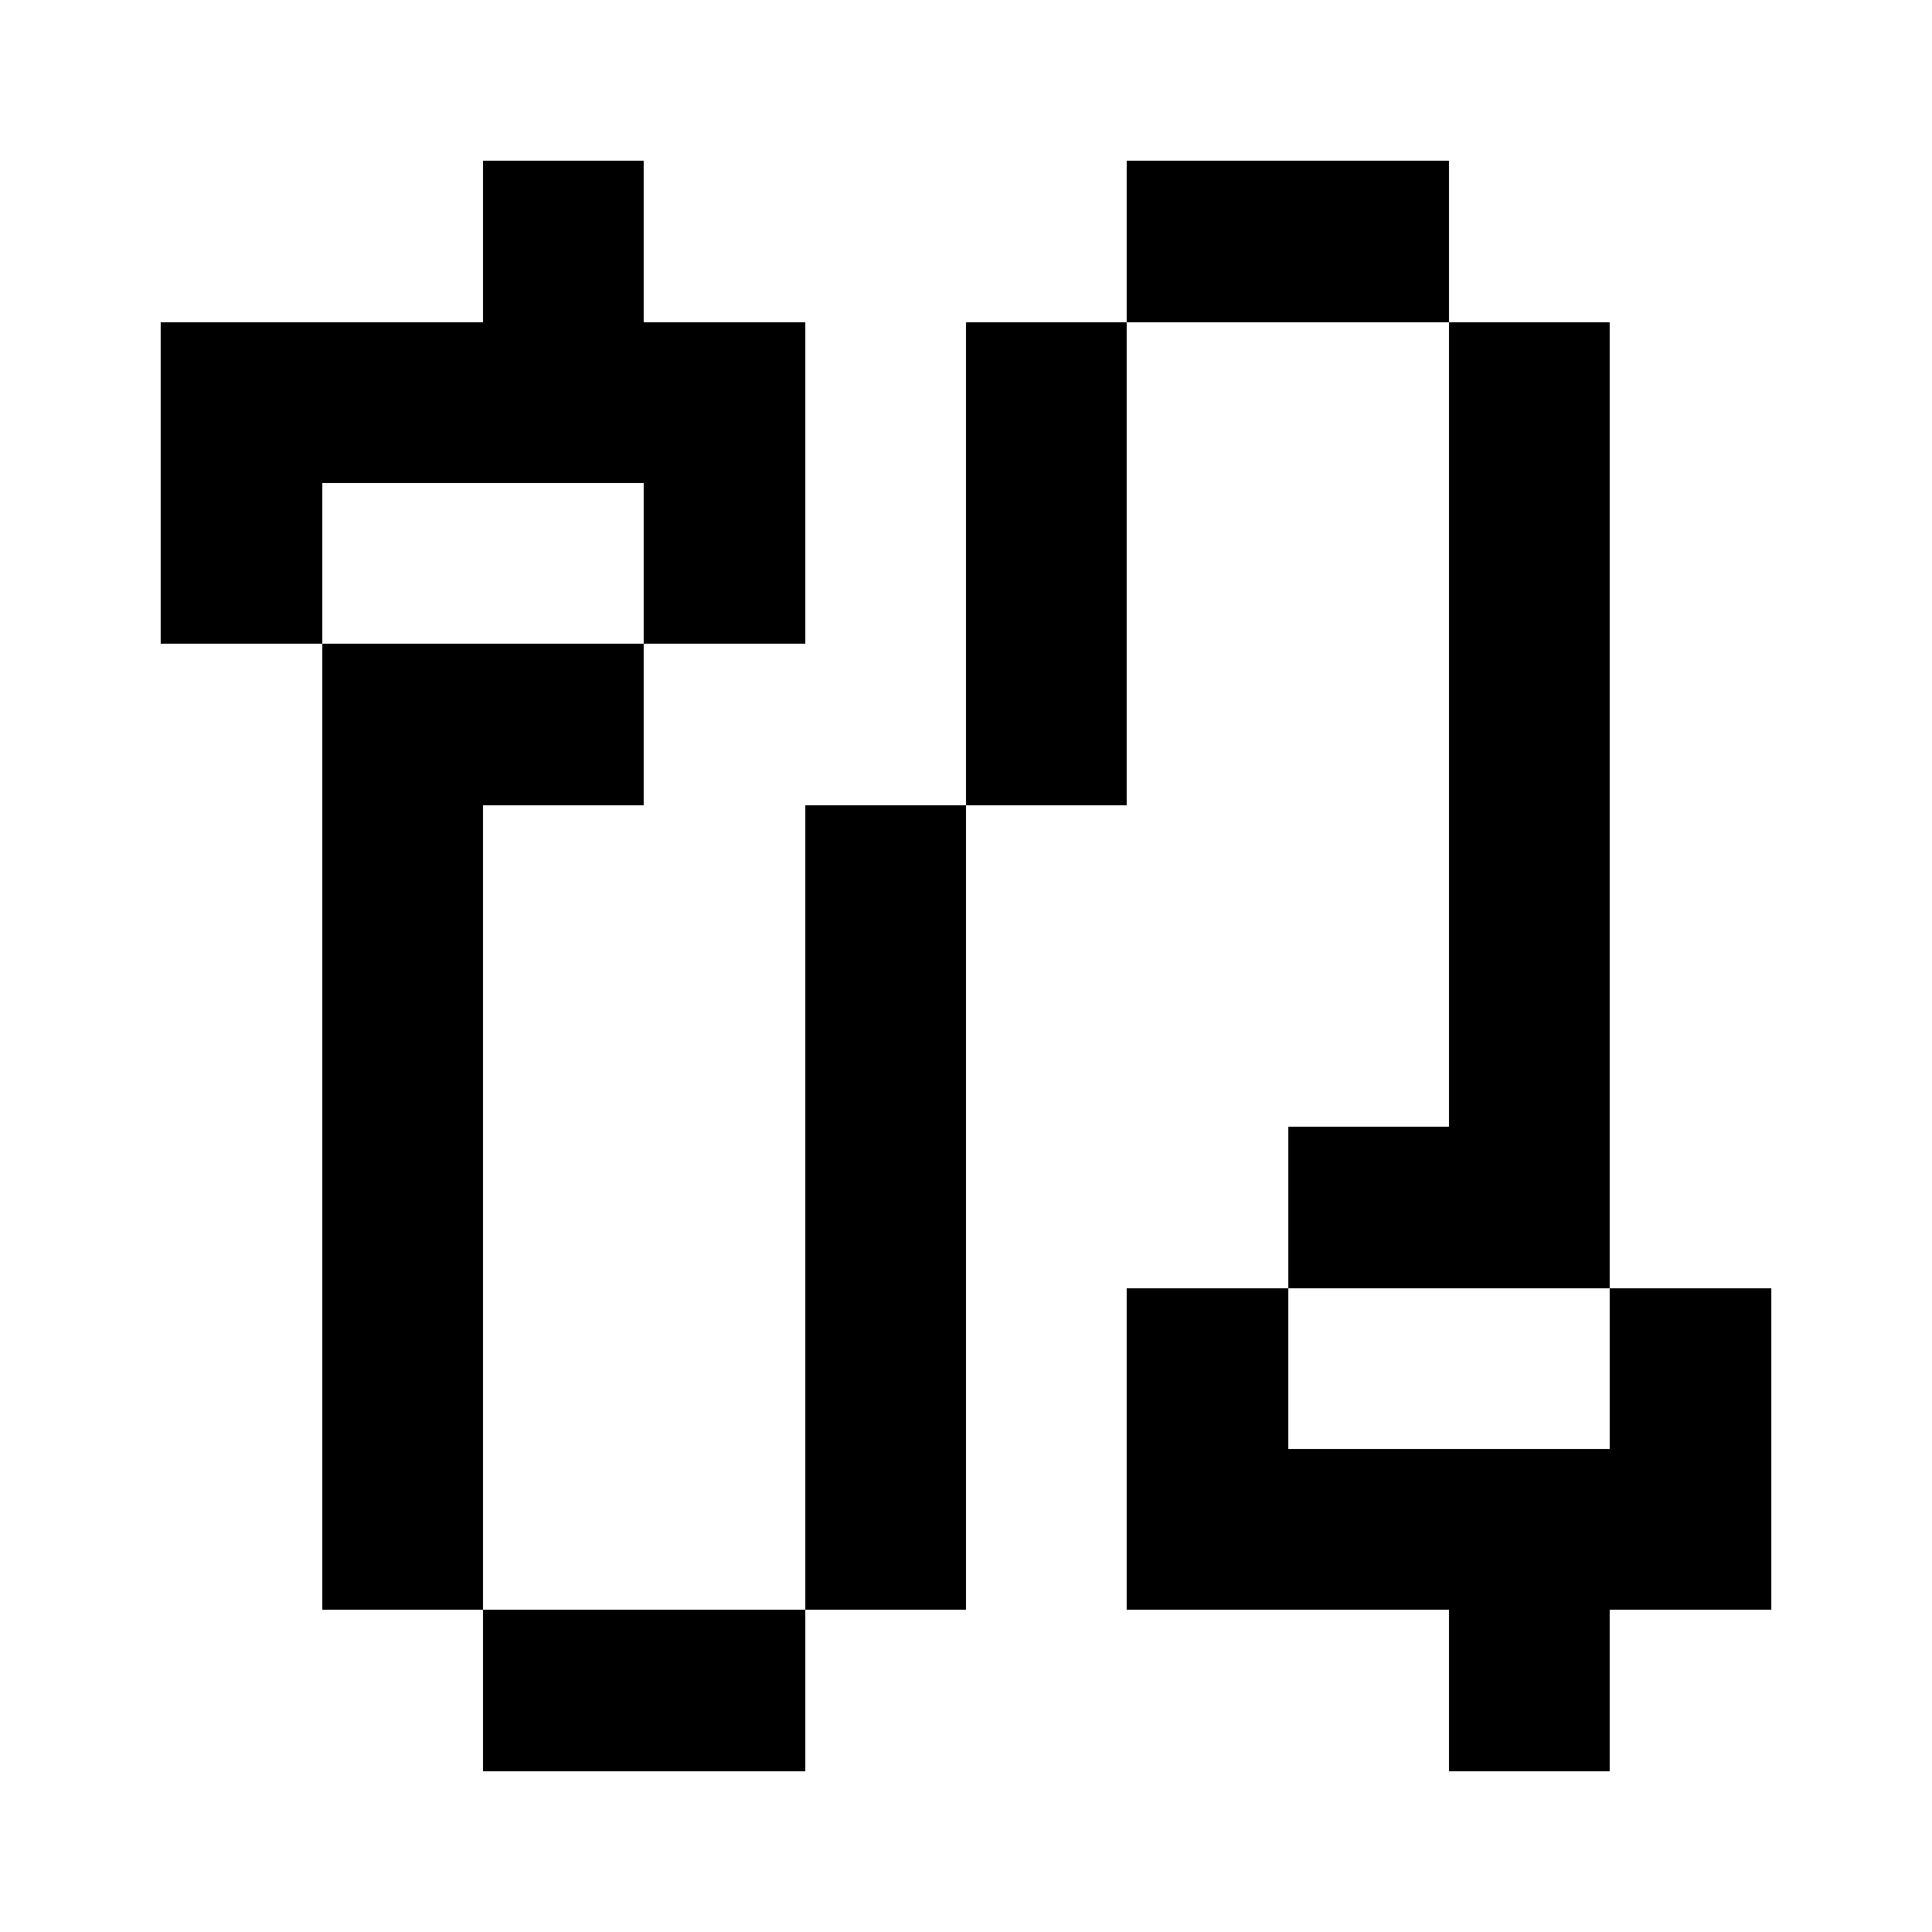 <svg xmlns="http://www.w3.org/2000/svg" width="12" height="12" fill="currentColor" shape-rendering="crispEdges"><path d="M3 1h1v1H3zM7 1h1v1H7zM8 1h1v1H8zM1 2h1v1H1zM2 2h1v1H2zM3 2h1v1H3zM4 2h1v1H4zM6 2h1v1H6zM9 2h1v1H9zM1 3h1v1H1zM4 3h1v1H4zM6 3h1v1H6zM9 3h1v1H9zM2 4h1v1H2zM3 4h1v1H3zM6 4h1v1H6zM9 4h1v1H9zM2 5h1v1H2zM5 5h1v1H5zM9 5h1v1H9zM2 6h1v1H2zM5 6h1v1H5zM9 6h1v1H9zM2 7h1v1H2zM5 7h1v1H5zM8 7h1v1H8zM9 7h1v1H9zM2 8h1v1H2zM5 8h1v1H5zM7 8h1v1H7zM10 8h1v1h-1zM2 9h1v1H2zM5 9h1v1H5zM7 9h1v1H7zM8 9h1v1H8zM9 9h1v1H9zM10 9h1v1h-1zM3 10h1v1H3zM4 10h1v1H4zM9 10h1v1H9z"/></svg>